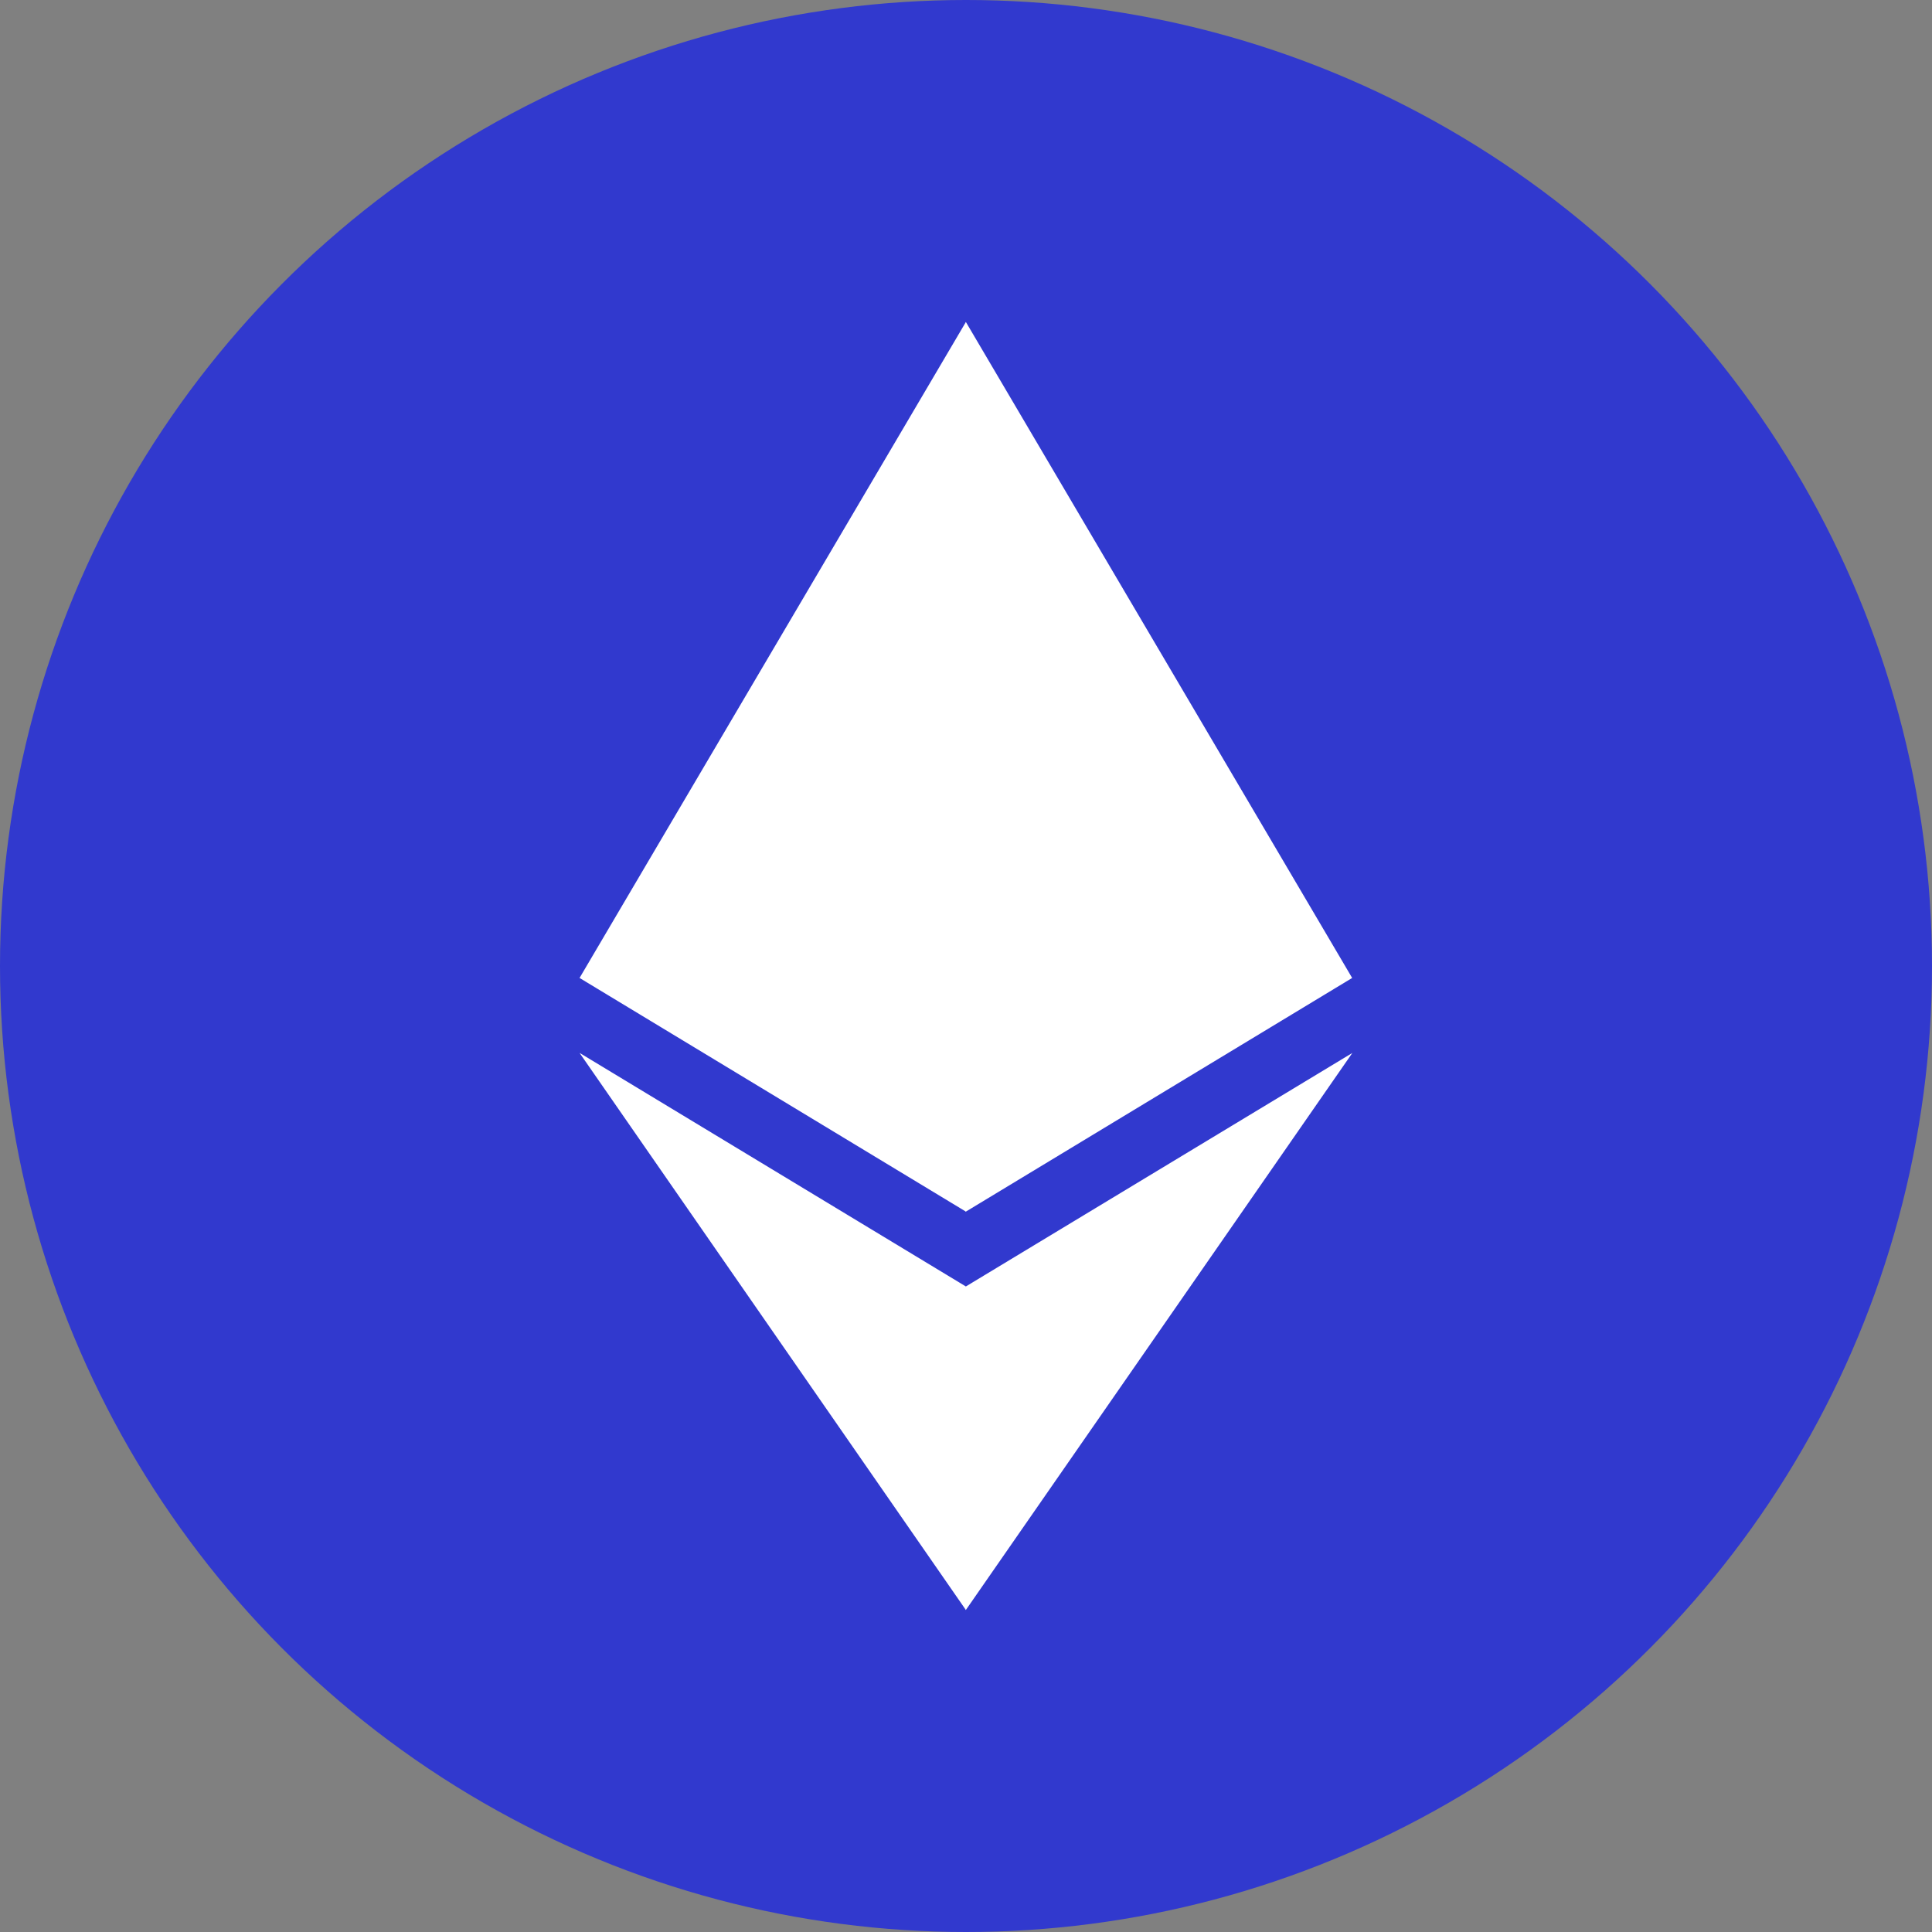 <svg width="48" height="48" viewBox="0 0 48 48" fill="none" xmlns="http://www.w3.org/2000/svg">
<rect x="0" y="0" width="48" height="48" fill="#808080" stroke="none"/>
<circle cx="24" cy="24" r="24" fill="#3139CE"/>
<g clip-path="url(#clip0)">
<path d="M23.997 8L23.787 8.729V29.888L23.997 30.102L33.594 24.297L23.997 8Z" fill="white"/>
<path d="M23.997 8L14.399 24.297L23.997 30.102V19.832V8Z" fill="white"/>
<path d="M23.996 31.962L23.878 32.11V39.647L23.996 40L33.599 26.16L23.996 31.962Z" fill="white"/>
<path d="M23.997 40V31.962L14.399 26.159L23.997 40Z" fill="white"/>
</g>
<defs>
<clipPath id="clip0">
<rect width="32" height="32" fill="white" transform="translate(8 8)"/>
</clipPath>
</defs>
</svg>
